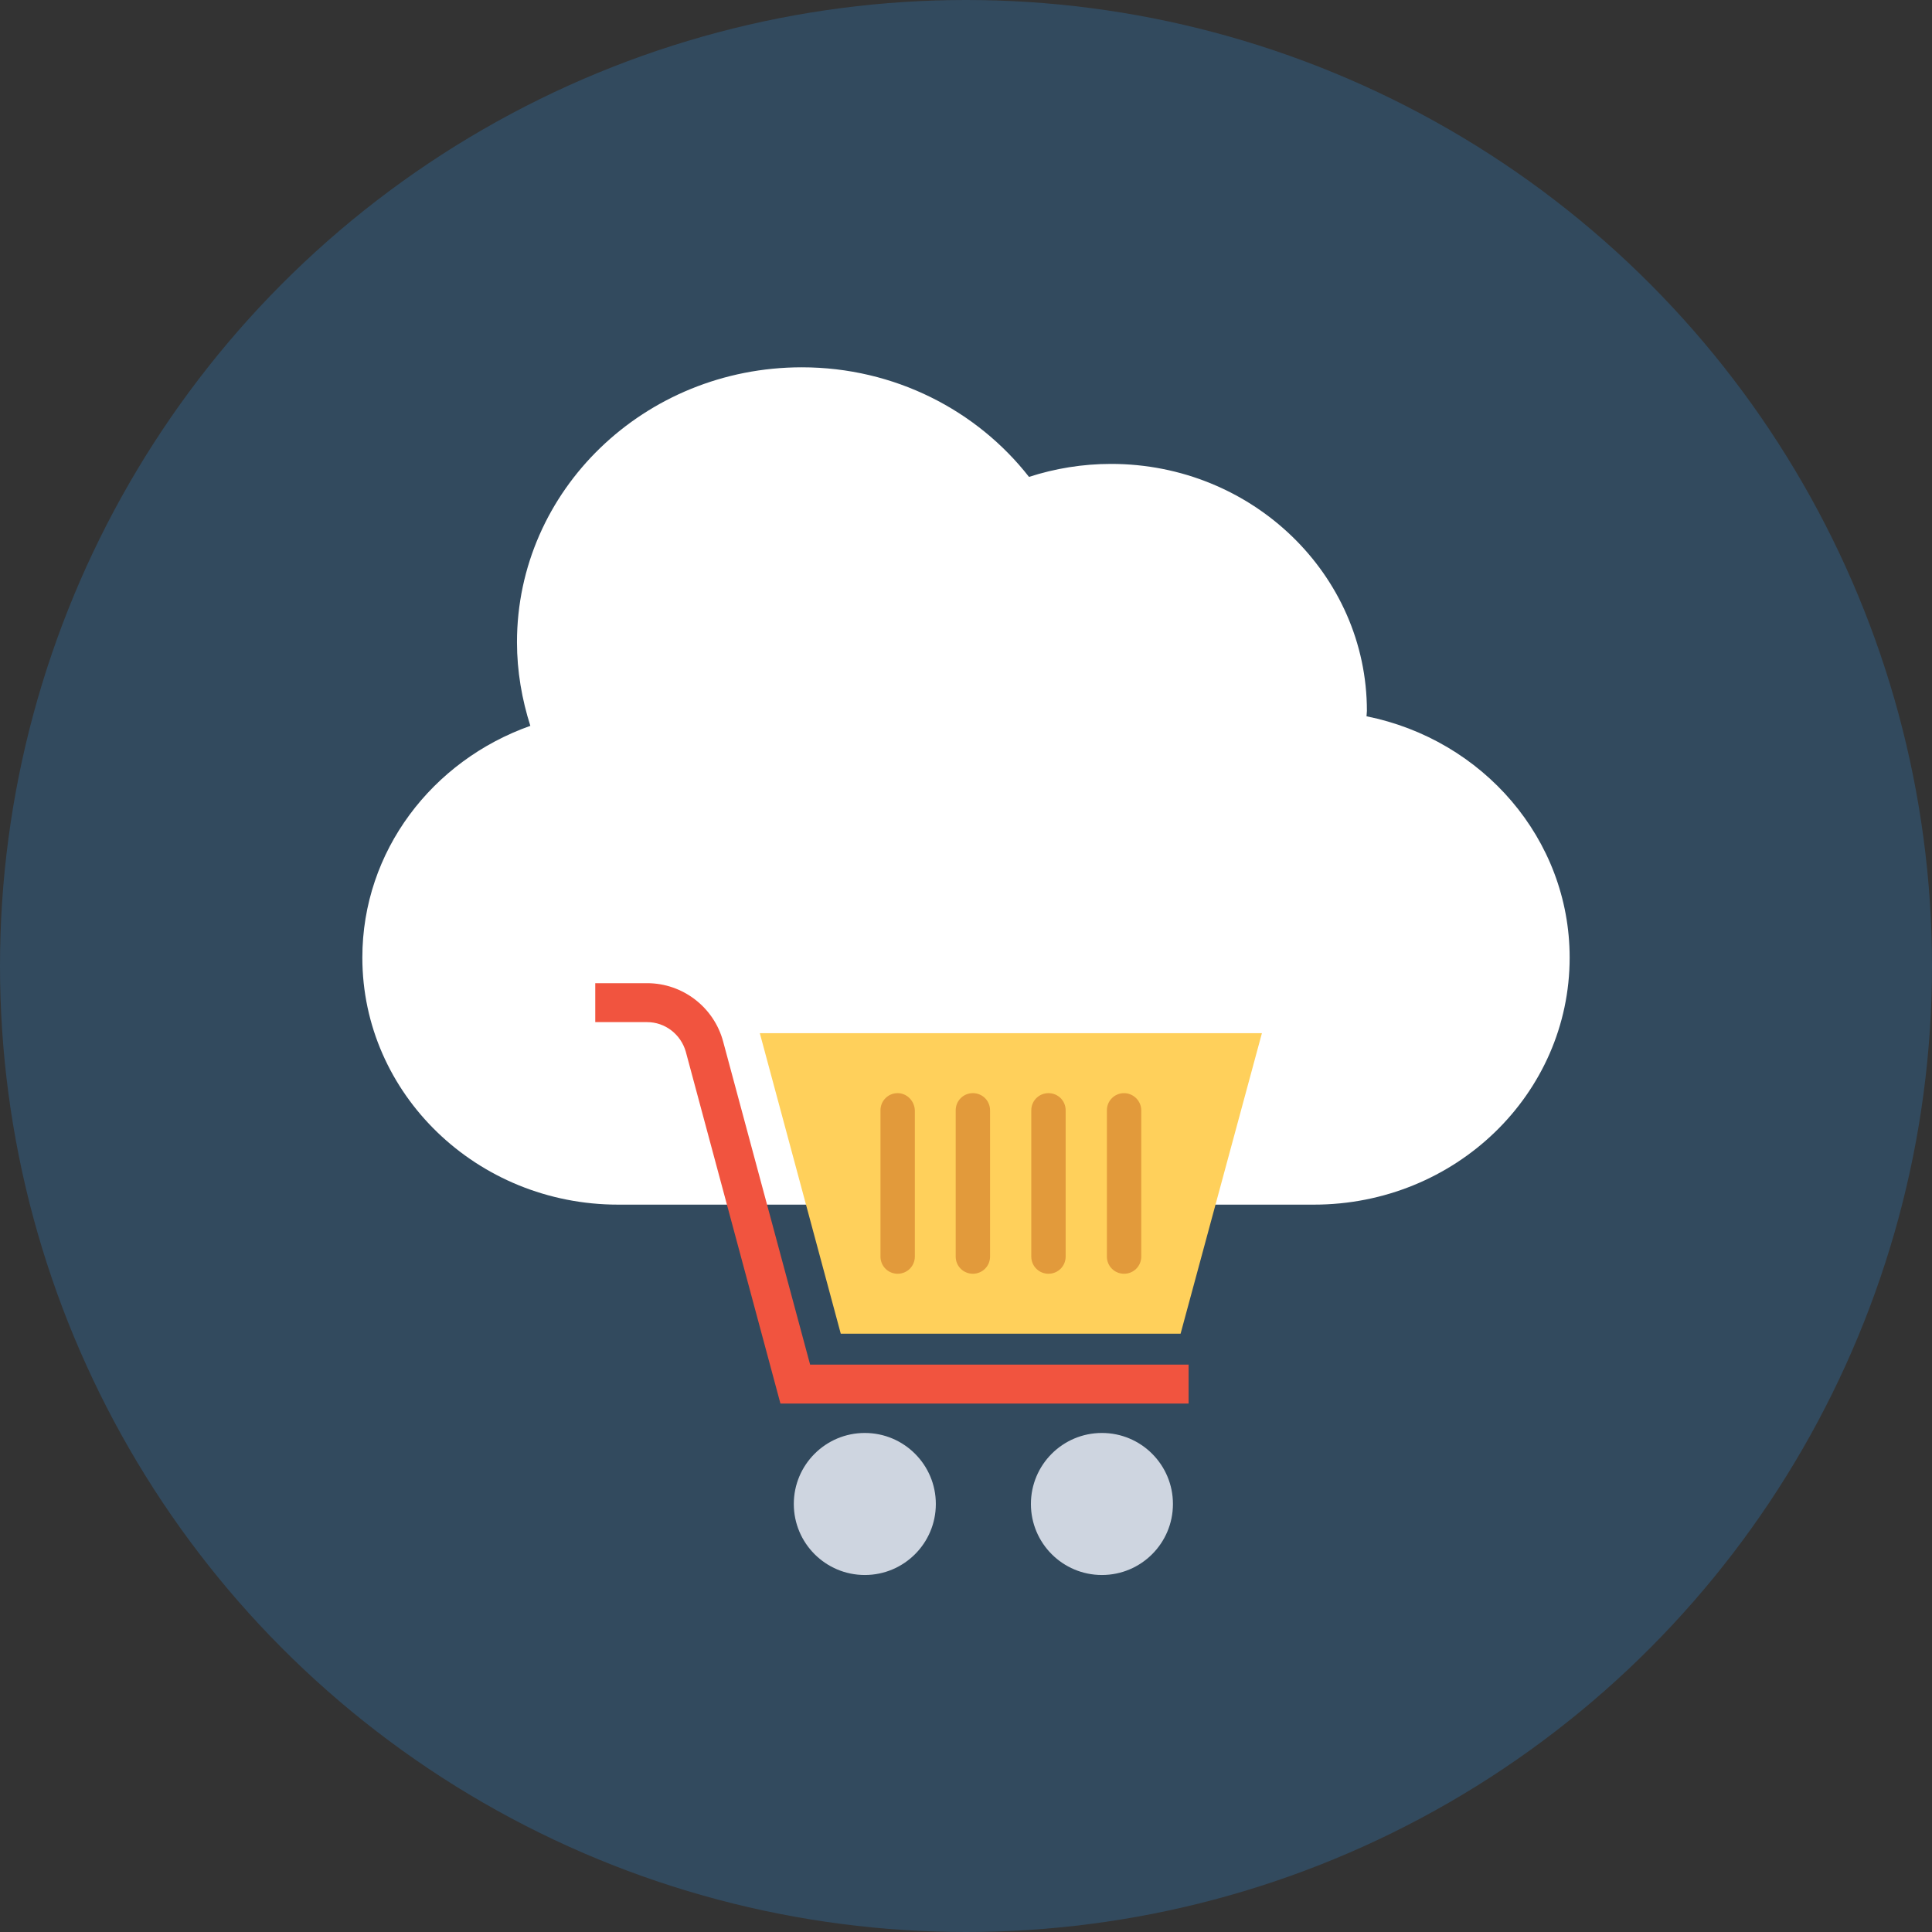 <?xml version="1.0" encoding="iso-8859-1"?>
<!-- Generator: Adobe Illustrator 19.0.0, SVG Export Plug-In . SVG Version: 6.00 Build 0)  -->
<svg xmlns="http://www.w3.org/2000/svg" xmlns:xlink="http://www.w3.org/1999/xlink" version="1.1" id="Layer_1" x="0px" y="0px" viewBox="0 0 506 506" style="enable-background:new 0 0 506 506;" xml:space="preserve">
<rect x="0" y="0" width="506" height="506" fill="#333333" stroke="none"/>
<circle style="fill:#324A5E;" cx="253" cy="253" r="253"/>
<path style="fill:#FFFFFF;" d="M357.9,187.6c0-0.5,0.1-0.9,0.1-1.4c0-35.7-30-64.7-67-64.7c-7.5,0-14.7,1.2-21.5,3.4  c-13.6-17.4-35.2-28.7-59.5-28.7c-41.2,0-74.6,32.2-74.6,72c0,7.6,1.3,15,3.5,21.9c-25.7,9.1-44,32.8-44,60.7  c0,35.7,30,64.7,67,64.7s145.1,0,182.2,0s67-29,67-64.7C411.1,219.7,388.3,193.7,357.9,187.6z"/>
<polygon style="fill:#FFD05B;" points="309.2,349.3 220.2,349.3 199,270.6 330.5,270.6 "/>
<path style="fill:#F1543F;" d="M212.2,357.5l-22.8-84.7c-2.4-9-10.6-15.3-19.9-15.3h-13.6v10.2h13.6c4.7,0,8.8,3.2,10.1,7.7  l24.8,92.2h106.9v-10.2h-99.1V357.5z"/>
<g>
	<circle style="fill:#CED5E0;" cx="226.5" cy="393.9" r="18.6"/>
	<circle style="fill:#CED5E0;" cx="288.6" cy="393.9" r="18.6"/>
</g>
<g>
	<path style="fill:#E29A3B;" d="M235.1,286.3c-2.5,0-4.5,2-4.5,4.5v38.3c0,2.5,2,4.5,4.5,4.5s4.5-2,4.5-4.5v-38.3   C239.5,288.3,237.5,286.3,235.1,286.3z"/>
	<path style="fill:#E29A3B;" d="M254.8,286.3c-2.5,0-4.5,2-4.5,4.5v38.3c0,2.5,2,4.5,4.5,4.5s4.5-2,4.5-4.5v-38.3   C259.3,288.3,257.3,286.3,254.8,286.3z"/>
	<path style="fill:#E29A3B;" d="M274.6,286.3c-2.5,0-4.5,2-4.5,4.5v38.3c0,2.5,2,4.5,4.5,4.5s4.5-2,4.5-4.5v-38.3   C279.1,288.3,277.1,286.3,274.6,286.3z"/>
	<path style="fill:#E29A3B;" d="M294.4,286.3c-2.5,0-4.5,2-4.5,4.5v38.3c0,2.5,2,4.5,4.5,4.5s4.5-2,4.5-4.5v-38.3   C298.9,288.3,296.8,286.3,294.4,286.3z"/>
</g>
<g>
</g>
<g>
</g>
<g>
</g>
<g>
</g>
<g>
</g>
<g>
</g>
<g>
</g>
<g>
</g>
<g>
</g>
<g>
</g>
<g>
</g>
<g>
</g>
<g>
</g>
<g>
</g>
<g>
</g>
</svg>
